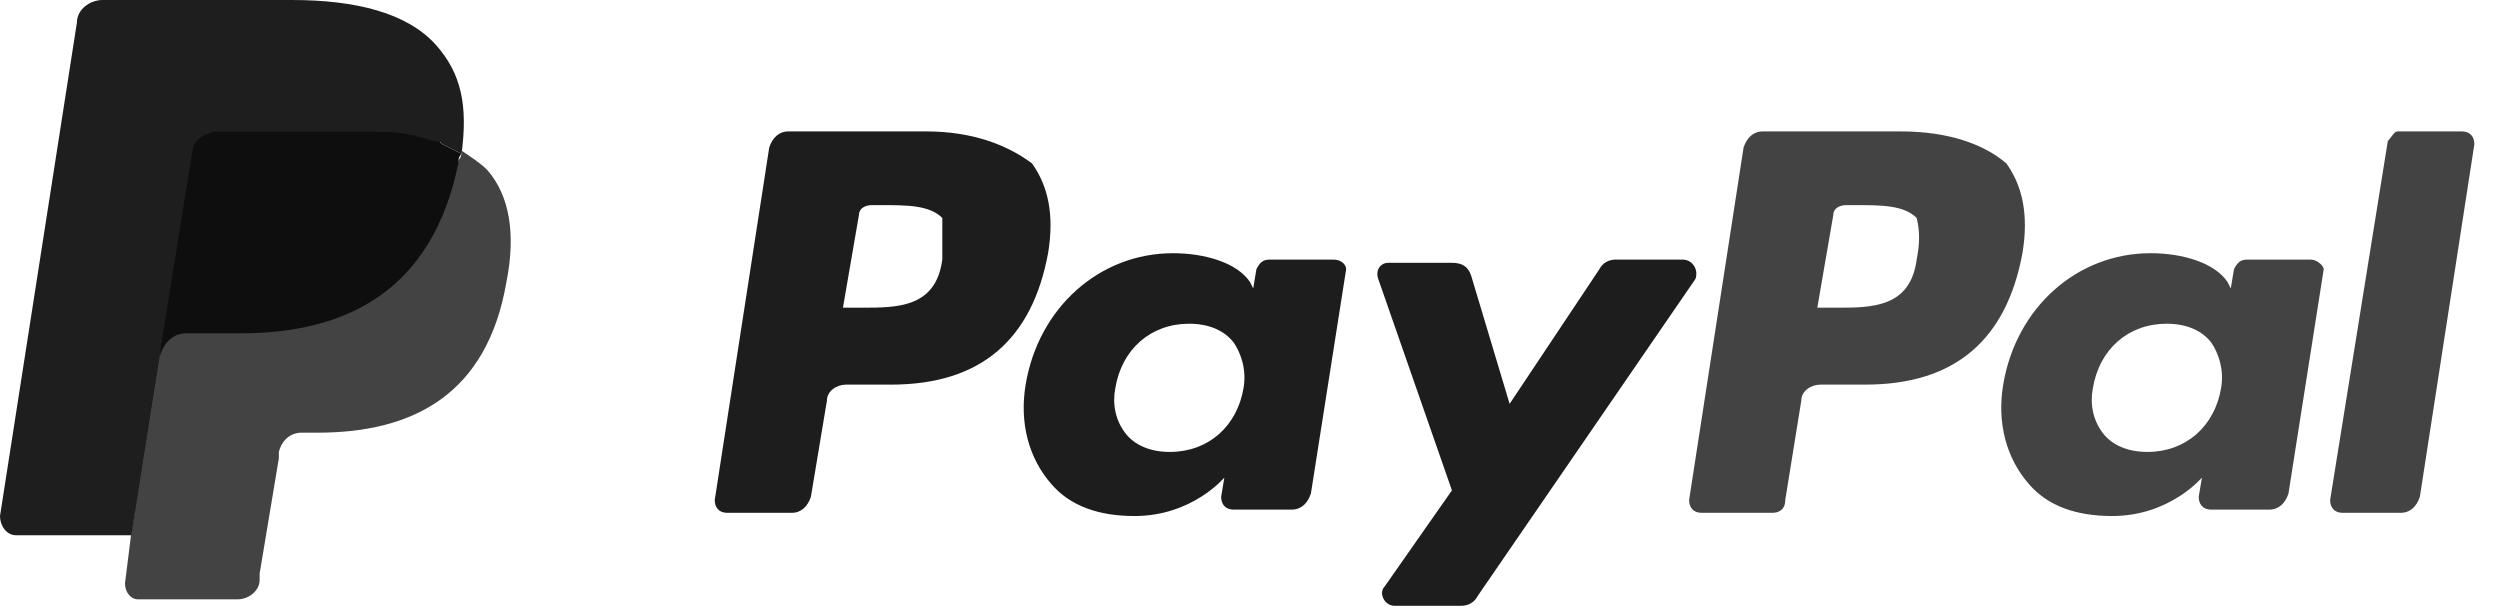 <svg width="78" height="19" viewBox="0 0 78 19" fill="none" xmlns="http://www.w3.org/2000/svg">
<path d="M29.4 8.1C29.2 9.6 28 9.6 26.9 9.6H26.3L26.8 6.7C26.8 6.5 27 6.4 27.2 6.4H27.5C28.3 6.4 29 6.4 29.4 6.8C29.4 7.2 29.4 7.6 29.4 8.1ZM28.9 4.1H24.6C24.3 4.1 24.1 4.3 24 4.6L22.3 15.6C22.3 15.8 22.4 16 22.7 16H24.7C25 16 25.2 15.8 25.3 15.5L25.8 12.5C25.8 12.2 26.1 12 26.4 12H27.8C30.6 12 32.2 10.6 32.7 7.9C32.9 6.7 32.7 5.8 32.2 5.1C31.4 4.5 30.3 4.1 28.9 4.1Z" fill="#1D1D1D"/>
<path d="M38.8 12.1C38.6 13.3 37.7 14.1 36.5 14.1C35.9 14.1 35.4 13.9 35.1 13.5C34.8 13.1 34.7 12.6 34.8 12.1C35 10.9 35.9 10.1 37.1 10.1C37.7 10.1 38.2 10.3 38.5 10.7C38.7 11 38.9 11.5 38.8 12.1ZM41.6 8.1H39.6C39.4 8.1 39.3 8.2 39.2 8.4L39.1 9L39 8.8C38.6 8.2 37.6 7.9 36.6 7.9C34.3 7.9 32.4 9.6 32 12C31.8 13.2 32.1 14.3 32.8 15.1C33.4 15.8 34.3 16.1 35.4 16.1C37.2 16.1 38.2 14.9 38.2 14.9L38.1 15.5C38.1 15.7 38.2 15.9 38.5 15.9H40.3C40.6 15.9 40.8 15.7 40.9 15.4L42 8.4C42 8.3 41.9 8.1 41.6 8.1Z" fill="#1D1D1D"/>
<path d="M52.5 8.1H50.4C50.2 8.1 50 8.2 49.9 8.4L47.1 12.6L45.9 8.6C45.8 8.3 45.6 8.2 45.3 8.2H43.3C43.1 8.2 42.9 8.4 43 8.7L45.3 15.3L43.2 18.3C43 18.5 43.2 18.9 43.5 18.9H45.6C45.8 18.9 46 18.8 46.1 18.6L52.9 8.7C53 8.4 52.8 8.1 52.5 8.1Z" fill="#1D1D1D"/>
<path d="M59.8 8.1C59.6 9.6 58.4 9.6 57.3 9.6H56.7L57.2 6.7C57.2 6.5 57.4 6.4 57.6 6.4H57.9C58.7 6.4 59.4 6.4 59.8 6.8C59.9 7.2 59.9 7.6 59.8 8.1ZM59.3 4.1H55C54.7 4.1 54.5 4.3 54.4 4.6L52.7 15.6C52.7 15.8 52.8 16 53.1 16H55.3C55.5 16 55.7 15.9 55.7 15.6L56.2 12.5C56.2 12.2 56.5 12 56.8 12H58.2C61 12 62.6 10.6 63.1 7.9C63.3 6.7 63.1 5.8 62.6 5.1C61.9 4.5 60.8 4.1 59.3 4.1Z" fill="#434343"/>
<path d="M69.3 12.1C69.1 13.3 68.2 14.1 67 14.1C66.4 14.1 65.9 13.9 65.6 13.5C65.3 13.1 65.2 12.6 65.3 12.1C65.5 10.9 66.4 10.1 67.6 10.1C68.2 10.1 68.7 10.3 69 10.7C69.2 11 69.4 11.5 69.3 12.1ZM72.1 8.1H70.1C69.9 8.1 69.8 8.2 69.7 8.4L69.6 9L69.5 8.8C69.1 8.2 68.1 7.9 67.1 7.9C64.8 7.9 62.9 9.6 62.5 12C62.3 13.2 62.6 14.3 63.3 15.1C63.9 15.8 64.8 16.1 65.9 16.1C67.7 16.1 68.7 14.9 68.7 14.9L68.6 15.5C68.6 15.7 68.7 15.9 69 15.9H70.8C71.1 15.9 71.3 15.7 71.4 15.4L72.5 8.4C72.5 8.3 72.3 8.1 72.1 8.1Z" fill="#434343"/>
<path d="M74.5 4.4L72.7 15.6C72.7 15.8 72.8 16 73.1 16H74.9C75.2 16 75.4 15.8 75.5 15.5L77.2 4.5C77.2 4.3 77.1 4.1 76.8 4.1H74.8C74.7 4.1 74.6 4.3 74.5 4.4Z" fill="#434343"/>
<path d="M4.5 18.1L4.8 16H4.1H0.6L3 0.7C3 0.7 3 0.6 3.1 0.6H3.2H9.1C11 0.6 12.4 1 13.1 1.8C13.4 2.2 13.6 2.6 13.7 3C13.8 3.5 13.8 4 13.7 4.7V5.1L14 5.3C14.3 5.4 14.5 5.6 14.7 5.8C15 6.1 15.2 6.5 15.2 7C15.3 7.5 15.3 8.1 15.1 8.8C14.9 9.6 14.7 10.2 14.4 10.8C14.1 11.3 13.7 11.7 13.3 12.1C12.9 12.4 12.3 12.6 11.8 12.8C11.2 12.9 10.6 13 9.9 13H9.4C9.1 13 8.8 13.1 8.5 13.3C8.3 13.5 8.1 13.8 8 14.1V14.3L7.4 18V18.1V18.2C7.4 18.2 7.4 18.2 7.3 18.2H4.5V18.1Z" fill="#1E1E1E"/>
<path d="M14.4 4.7C14.4 4.8 14.4 4.9 14.3 5C13.5 9 10.9 10.3 7.5 10.3H5.8C5.4 10.3 5 10.6 5 11L4.1 16.6L3.9 18.2C3.9 18.5 4.1 18.7 4.3 18.7H7.4C7.8 18.7 8.1 18.4 8.1 18.1V17.9L8.7 14.3V14.1C8.8 13.7 9.1 13.5 9.4 13.5H9.9C12.9 13.5 15.2 12.3 15.8 8.8C16.1 7.3 15.9 6.1 15.2 5.3C15 5.1 14.7 4.9 14.4 4.7Z" fill="#434343"/>
<path d="M13.6 4.4C13.5 4.4 13.4 4.3 13.2 4.3C13.1 4.3 12.9 4.2 12.8 4.2C12.3 4.1 11.8 4.1 11.3 4.1H6.7C6.6 4.1 6.5 4.1 6.4 4.2C6.2 4.3 6 4.5 6 4.7L5 10.9V11.1C5.1 10.7 5.4 10.4 5.8 10.4H7.5C10.9 10.4 13.5 9 14.3 5.1C14.3 5 14.3 4.9 14.4 4.8C14.2 4.7 14 4.6 13.8 4.5C13.7 4.4 13.6 4.4 13.6 4.4Z" fill="#0E0E0E"/>
<path d="M6 4.7C6 4.5 6.2 4.3 6.4 4.2C6.5 4.2 6.6 4.1 6.7 4.1H11.3C11.8 4.1 12.4 4.1 12.8 4.2C12.9 4.2 13.1 4.2 13.2 4.3C13.3 4.3 13.4 4.4 13.6 4.4C13.7 4.4 13.7 4.4 13.8 4.5C14 4.6 14.2 4.7 14.4 4.8C14.6 3.3 14.4 2.3 13.6 1.4C12.7 0.4 11.1 0 9.1 0H3.2C2.8 0 2.4 0.3 2.4 0.7L0 16.1C0 16.4 0.2 16.7 0.5 16.7H4.1L5 10.9L6 4.7Z" fill="#1E1E1E"/>
</svg>
